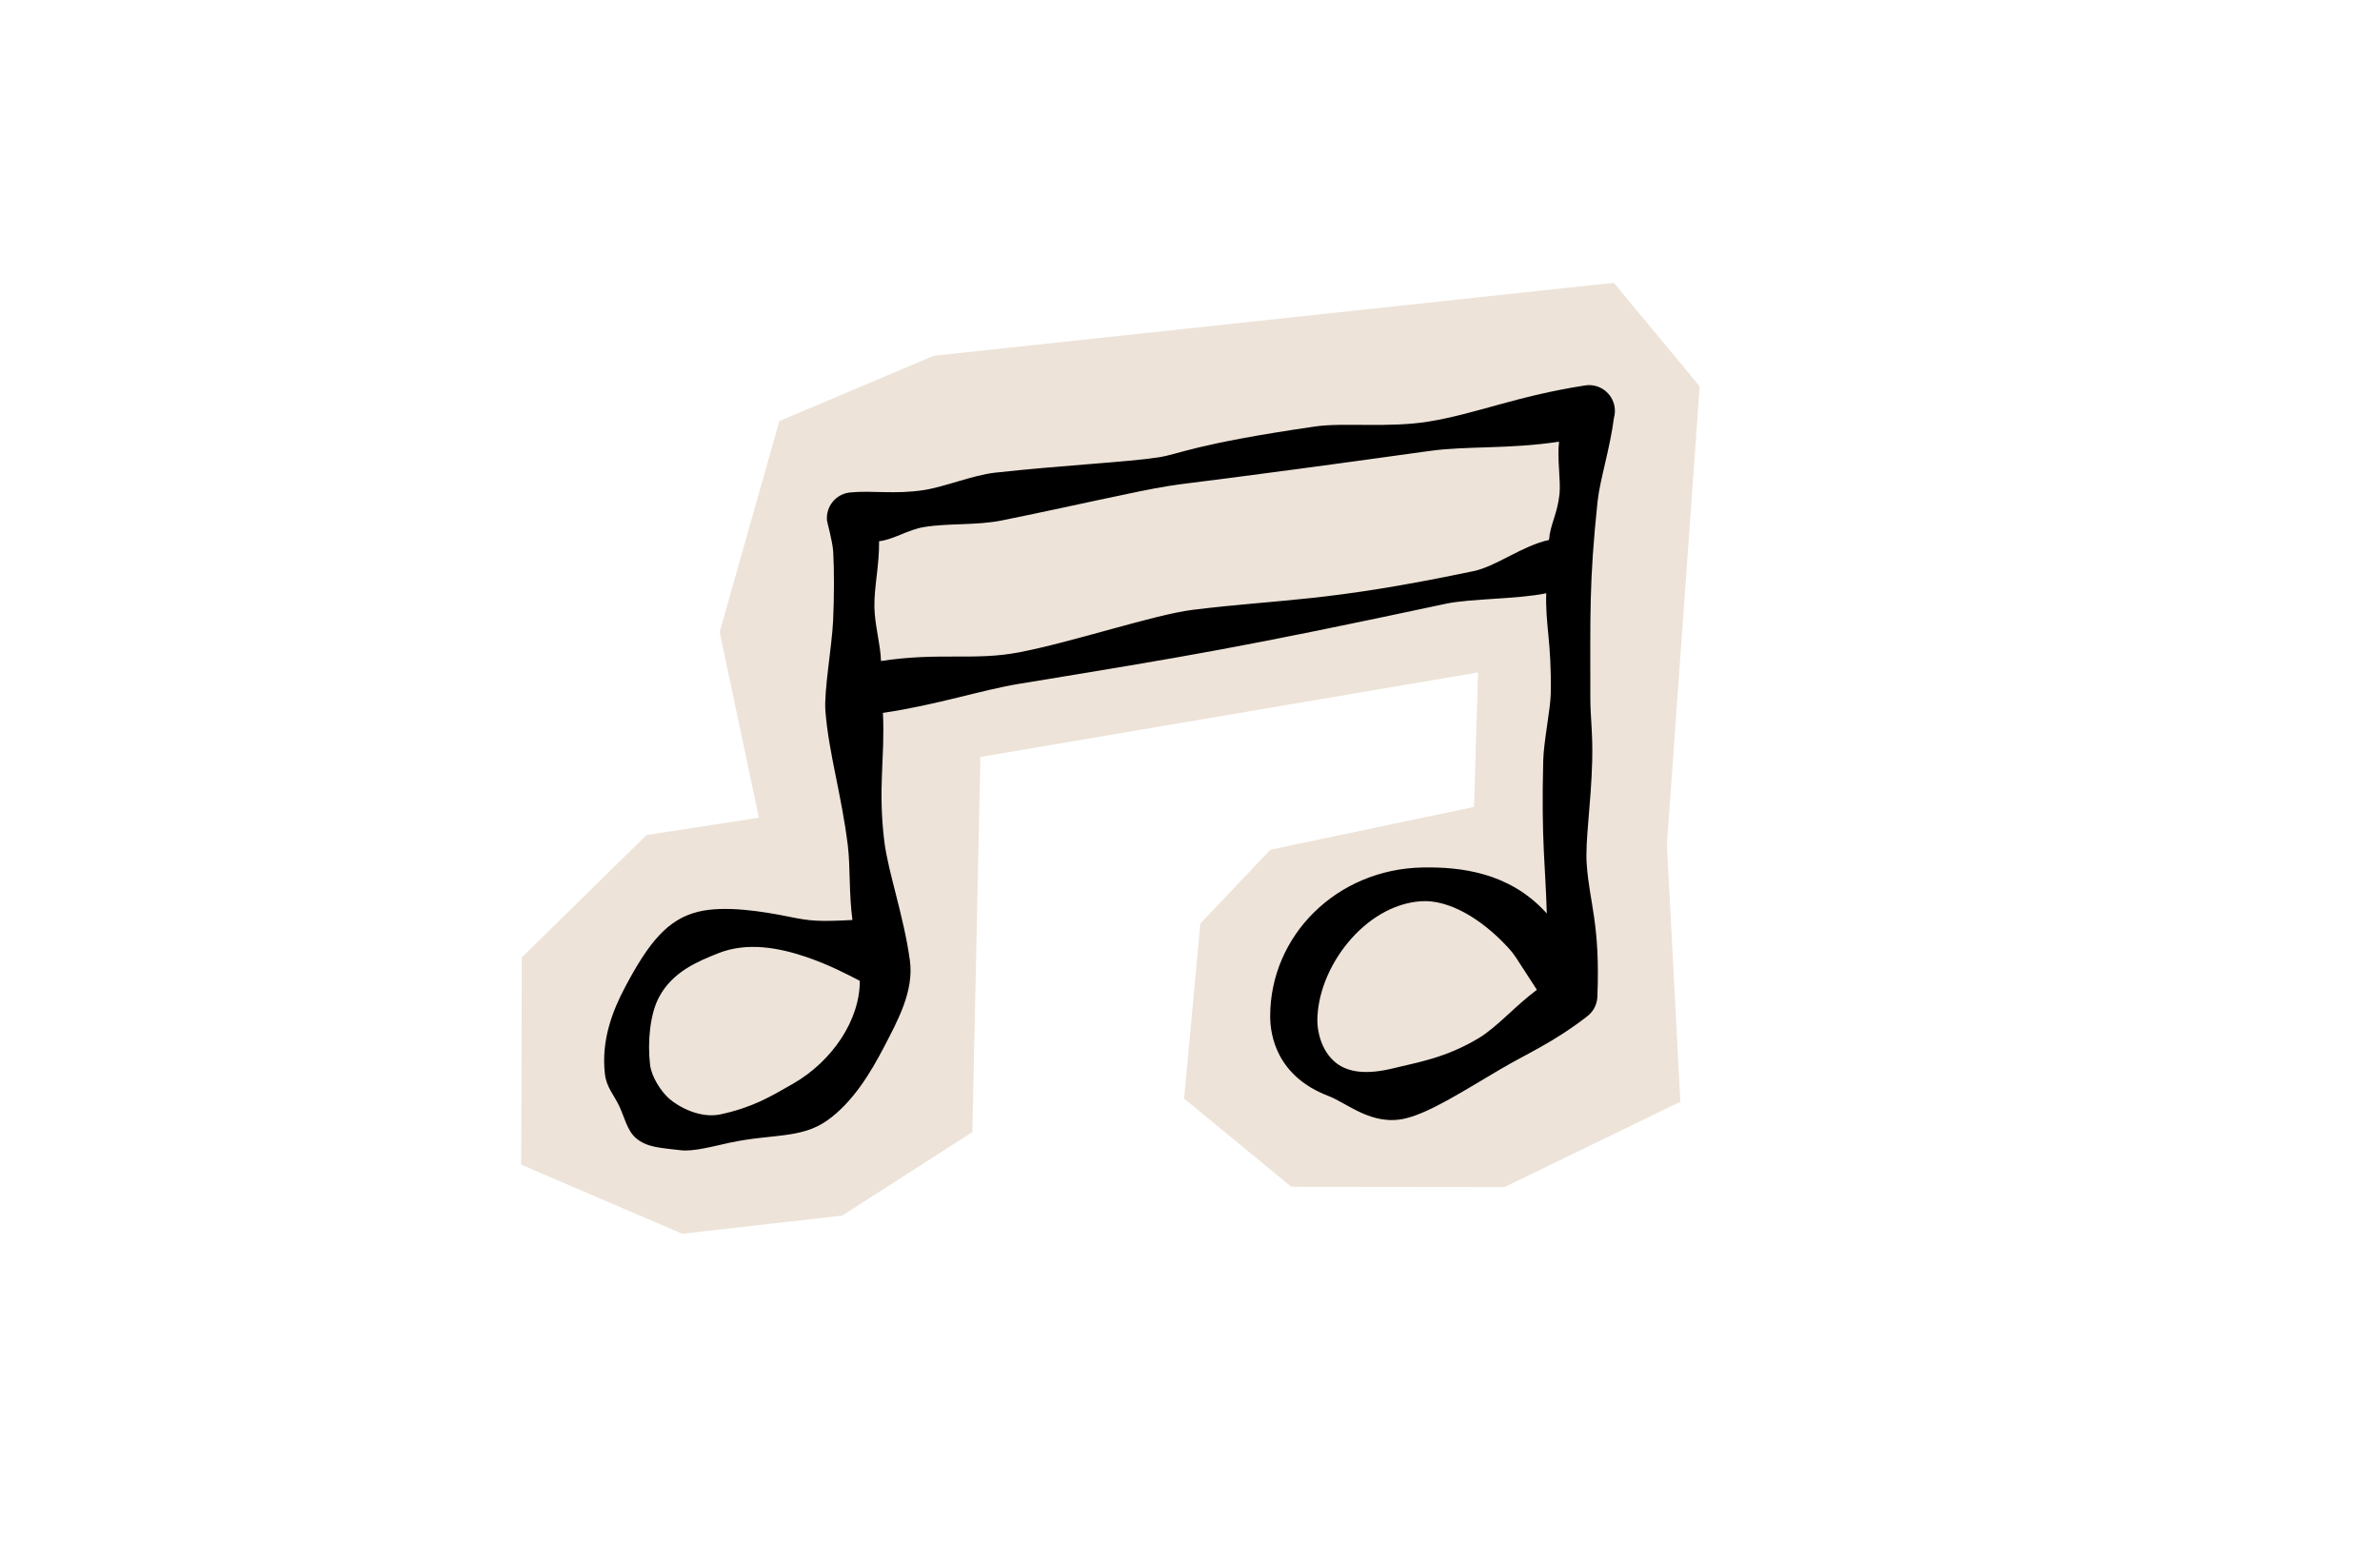 <svg xmlns="http://www.w3.org/2000/svg" xmlns:xlink="http://www.w3.org/1999/xlink" width="1080" zoomAndPan="magnify" viewBox="0 0 810 533.04" height="700" preserveAspectRatio="xMidYMid meet" version="1.0"><defs><clipPath id="f8b0fcd6a3"><path d="M 173.879 97.73 L 581.145 97.73 L 581.145 426.391 L 173.879 426.391 Z M 173.879 97.73 " clip-rule="nonzero"/></clipPath></defs><g clip-path="url(#f8b0fcd6a3)"><path fill="#ede3d8" d="M 242.473 218.422 L 263.098 145.523 L 316.512 122.953 L 551.461 97.73 L 581.121 133.535 L 569.789 291.859 L 574.441 380.762 L 513.652 410.262 L 440.039 410.176 L 402.965 379.68 L 408.59 319.16 L 432.77 293.676 L 503.148 278.871 L 504.531 232.395 L 332.57 261.598 L 329.797 391.258 L 284.816 420.109 L 229.566 426.383 L 173.895 402.512 L 174.117 330.867 L 217.199 288.598 L 256.031 282.598 Z M 242.473 218.422 " fill-opacity="1" fill-rule="nonzero"/></g><path fill="#000000" d="M 298.891 246.375 C 299.66 261.812 297.078 272.117 299.383 290.855 C 300.68 301.395 306.16 316.805 308.203 331.922 L 308.207 331.945 C 309.668 342.555 303.914 352.875 299.348 361.688 C 294.734 370.59 288.492 380.996 279.59 387.27 C 270.531 393.652 260.457 391.785 245.836 394.945 C 240.082 396.188 233.363 398.055 228.992 397.52 C 222.496 396.723 217.402 396.664 213.508 393.301 C 210.484 390.691 209.496 385.836 207.734 382.172 C 205.914 378.371 203.367 375.734 202.836 371.254 C 201.461 359.688 205.371 349.457 209.895 340.961 C 217.938 325.844 224.406 317.734 235 315.113 C 244.184 312.84 257.332 314.965 266.719 316.875 C 273.871 318.328 276.793 318.559 288.355 317.953 C 287.109 308.574 287.66 299.684 286.773 292.324 C 284.672 274.961 280.141 260.234 279.02 245.75 C 278.477 238.742 281.227 223.734 281.676 214.555 C 282.062 206.609 282.062 196.461 281.711 190.688 C 281.488 187.031 279.633 180.602 279.566 179.91 C 279.098 175.012 282.691 170.656 287.586 170.188 C 295.367 169.445 302.828 170.906 312.863 169.395 C 320.266 168.281 329.977 164.203 337.574 163.363 C 361.062 160.77 383.578 159.703 394.137 158.055 C 401.73 156.867 406.176 153.516 448.238 147.391 C 458.078 145.957 473.449 147.953 487.438 145.695 C 503.703 143.07 517.773 136.883 541.555 133.203 C 546.414 132.453 550.965 135.789 551.719 140.652 C 551.922 141.965 551.824 143.258 551.48 144.461 C 550.176 154.848 546.605 165.949 545.832 173.332 C 542.891 201.293 543.348 212.453 543.332 241.117 C 543.328 247.793 544.219 253.469 543.984 262.754 C 543.594 278.117 541.523 290.367 542.074 298.555 C 542.984 312.027 546.789 319.051 545.77 344.488 C 545.727 345.645 545.457 346.75 545.008 347.762 C 544.508 348.887 543.766 349.926 542.793 350.793 C 542.625 350.941 542.449 351.086 542.266 351.227 C 530.703 360.23 521.52 364.078 512.379 369.457 C 499.766 376.875 488.234 384.34 479.672 386.477 C 468.023 389.379 459.461 381.305 452.84 378.773 C 434.969 371.941 432.715 357.828 432.707 351.273 C 432.676 323.422 455.602 300.359 485.383 299.801 C 498.805 299.551 515.215 301.648 527.645 315 C 527.875 315.246 528.09 315.48 528.293 315.703 C 527.859 299.418 526.344 290.988 527.059 262.77 C 527.219 256.363 529.566 244.941 529.66 239.742 C 529.977 221.902 527.754 216.039 528.098 205.031 C 518.352 207.082 501.809 206.867 493.562 208.625 C 422.137 223.859 404.938 226.645 346.109 236.305 C 332.73 238.5 317.773 243.582 298.891 246.375 Z M 297.562 187.055 C 297.652 195.449 295.828 202.848 295.941 209.742 C 296.039 216.023 298.07 222.746 298.223 228.445 C 318.469 225.367 330.477 228.414 345.906 225.453 C 364.746 221.84 392.781 212.371 406.004 210.75 C 437.387 206.898 451.684 208.156 503.043 197.367 C 510.824 195.734 520 188.516 529.059 186.609 C 529.453 181.297 531.957 177.613 532.672 170.824 C 533.18 166.02 531.812 158.598 532.527 152.637 C 515.43 155.27 500.652 154.062 487.914 155.836 C 411.133 166.508 407.062 166.48 397.555 167.965 C 386.953 169.621 363.828 175.043 340.047 179.848 C 331.145 181.645 321.574 180.754 313.113 182.145 C 307.434 183.082 302.574 186.477 297.562 187.055 Z M 290.895 338.973 C 286.707 336.789 280.109 333.34 272.363 330.719 C 263.074 327.574 251.934 325.395 241.793 329.52 C 235.293 332.164 226.32 335.602 221.508 344.645 C 218.422 350.445 217.488 360.09 218.43 367.988 C 218.922 372.16 222.227 377.281 225.141 379.797 C 228.344 382.562 235.75 386.641 242.781 385.121 C 253.859 382.723 259.84 379.117 267.793 374.562 C 281.387 366.773 290.965 352.496 290.895 338.973 Z M 524.863 342.078 C 517.355 330.559 517.332 330.078 514.613 327.152 C 505.617 317.492 494.41 310.789 484.758 311.473 C 465.211 312.852 448.988 334.492 449.004 352.887 C 449.008 355.629 449.988 363.137 455.629 367.465 C 459.672 370.562 465.938 371.523 475.363 369.176 C 483.188 367.227 493.348 365.699 504.879 358.711 C 511.141 354.914 517.324 347.695 524.863 342.078 Z M 524.863 342.078 " fill-opacity="1" fill-rule="evenodd"/></svg>